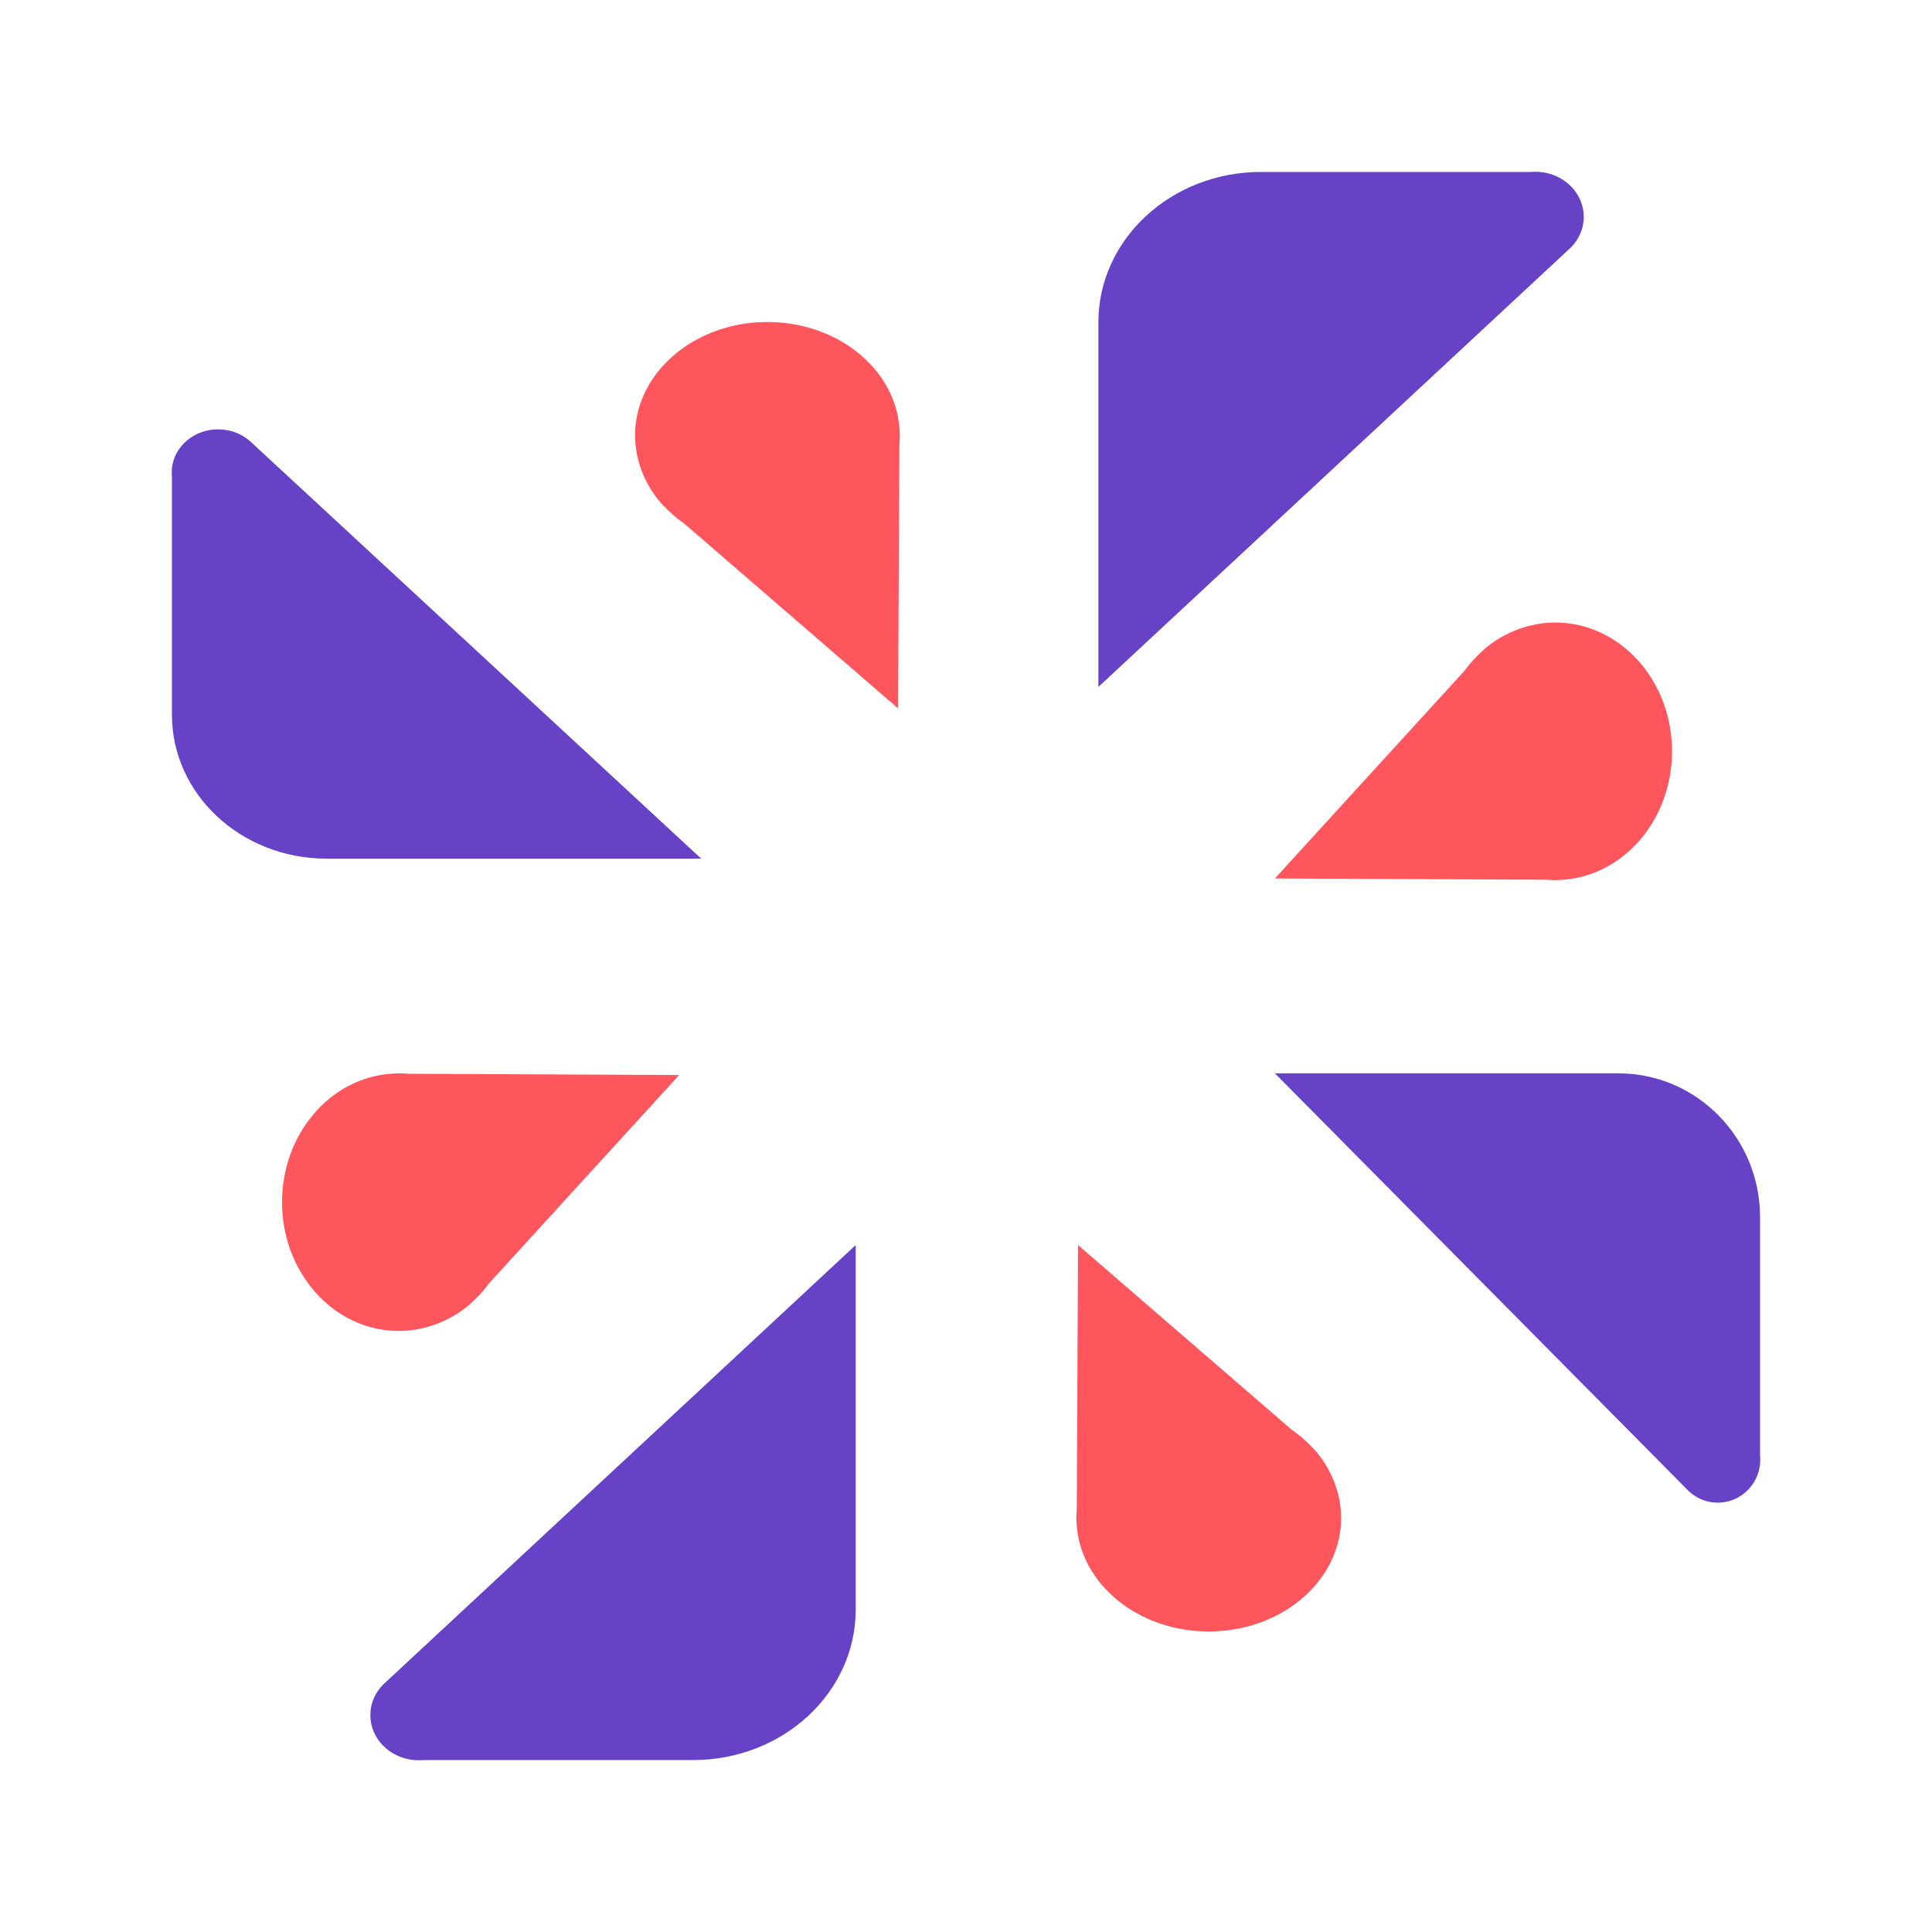<?xml version="1.0" encoding="UTF-8"?>
<svg width="90px" height="90px" viewBox="0 0 90 90" version="1.1" xmlns="http://www.w3.org/2000/svg" xmlns:xlink="http://www.w3.org/1999/xlink">
    <!-- Generator: Sketch 59.1 (86144) - https://sketch.com -->
    <title>test</title>
    <desc>Created with Sketch.</desc>
    <g id="test" stroke="none" stroke-width="1" fill="none" fill-rule="evenodd">
        <g id="编组-2">
            <rect id="矩形" x="0" y="0" width="90" height="90"></rect>
            <g id="编组" transform="translate(8, 8)">
                <path d="M33.905,12.051 C33.904,12.032 33.904,12.014 33.903,11.995 C33.728,9.211 31.04,7 27.748,7 C26.354,7 25.067,7.397 24.034,8.067 C22.546,9.031 21.583,10.561 21.583,12.284 C21.583,12.434 21.593,12.582 21.607,12.728 C21.609,12.739 21.609,12.75 21.61,12.76 C21.624,12.89 21.642,13.017 21.666,13.144 C21.673,13.179 21.681,13.214 21.688,13.249 C21.708,13.341 21.73,13.431 21.756,13.522 C21.775,13.593 21.797,13.664 21.821,13.735 C21.839,13.791 21.859,13.847 21.88,13.903 C22.097,14.487 22.426,15.028 22.852,15.504 L22.912,15.558 C23.201,15.87 23.528,16.154 23.89,16.403 L23.97,16.473 L33.837,25 L33.896,12.73 C33.9,12.675 33.9,12.618 33.904,12.561 C33.904,12.556 33.904,12.552 33.905,12.546 C33.91,12.464 33.917,12.382 33.917,12.301 C33.917,12.217 33.91,12.134 33.905,12.051" id="Fill-2" fill="#FF565E"></path>
                <path d="M65.05,3.647 L65.175,3.532 C65.547,3.156 65.778,2.655 65.778,2.104 C65.778,1.012 64.885,0.115 63.741,0.01 C63.667,0.004 63.591,0 63.514,0 C63.439,0 63.363,0.004 63.289,0.01 L50.741,0.01 C46.558,0.01 43.167,3.147 43.167,7.018 L43.167,24 L65.05,3.647 Z" id="Fill-4" fill="#6742C6"></path>
                <path d="M31.134,53.647 L31.258,53.532 C31.631,53.156 31.861,52.655 31.861,52.104 C31.861,51.012 30.968,50.115 29.824,50.01 C29.75,50.004 29.674,50 29.597,50 C29.522,50 29.446,50.004 29.372,50.01 L16.824,50.01 C12.641,50.01 9.25,53.147 9.25,57.018 L9.25,74 L31.134,53.647 Z" id="Fill-4备份" fill="#6742C6" transform="translate(20.556, 62) rotate(-180) translate(-20.556, -62) "></path>
                <path d="M64.697,32.989 C64.717,32.989 64.735,32.988 64.755,32.986 C67.616,32.816 69.889,30.201 69.889,26.999 C69.889,25.641 69.481,24.389 68.793,23.384 C67.801,21.936 66.229,21 64.458,21 C64.305,21 64.152,21.008 64.002,21.022 C63.991,21.023 63.98,21.023 63.968,21.025 C63.835,21.038 63.705,21.057 63.574,21.08 C63.538,21.086 63.502,21.094 63.467,21.101 C63.373,21.12 63.279,21.143 63.185,21.166 C63.113,21.187 63.04,21.208 62.967,21.23 C62.909,21.248 62.851,21.268 62.794,21.287 C62.194,21.499 61.638,21.819 61.148,22.233 L61.093,22.293 C60.772,22.573 60.481,22.892 60.225,23.243 L60.154,23.321 L51.389,32.922 L63.999,32.98 C64.056,32.985 64.115,32.985 64.173,32.988 C64.178,32.988 64.184,32.989 64.189,32.989 C64.273,32.993 64.357,33 64.442,33 C64.528,33 64.612,32.995 64.697,32.989" id="Fill-10" fill="#FF565E"></path>
                <path d="M18.447,53.989 C18.467,53.989 18.485,53.988 18.505,53.986 C21.366,53.816 23.639,51.201 23.639,47.999 C23.639,46.641 23.231,45.389 22.543,44.384 C21.551,42.936 19.979,42 18.208,42 C18.055,42 17.902,42.008 17.752,42.022 C17.741,42.023 17.73,42.023 17.718,42.025 C17.585,42.038 17.455,42.057 17.324,42.08 C17.288,42.086 17.252,42.094 17.217,42.101 C17.123,42.12 17.029,42.143 16.935,42.166 C16.863,42.187 16.79,42.208 16.717,42.23 C16.659,42.248 16.601,42.268 16.544,42.287 C15.944,42.499 15.388,42.819 14.898,43.233 L14.843,43.293 C14.522,43.573 14.231,43.892 13.975,44.243 L13.904,44.321 L5.139,53.922 L17.749,53.98 C17.806,53.985 17.865,53.985 17.923,53.988 C17.928,53.988 17.934,53.989 17.939,53.989 C18.023,53.993 18.107,54 18.192,54 C18.278,54 18.362,53.995 18.447,53.989" id="Fill-10备份" fill="#FF565E" transform="translate(14.389, 48) rotate(-180) translate(-14.389, -48) "></path>
                <path d="M52.254,65.155 C52.273,65.155 52.291,65.154 52.311,65.153 C55.094,64.978 57.306,62.29 57.306,58.999 C57.306,57.603 56.908,56.316 56.239,55.283 C55.274,53.795 53.744,52.833 52.021,52.833 C51.873,52.833 51.724,52.842 51.578,52.856 C51.567,52.857 51.556,52.857 51.545,52.859 C51.416,52.873 51.288,52.892 51.161,52.916 C51.126,52.922 51.092,52.93 51.057,52.937 C50.966,52.957 50.874,52.98 50.783,53.004 C50.712,53.025 50.642,53.048 50.571,53.07 C50.514,53.088 50.458,53.109 50.403,53.129 C49.819,53.346 49.277,53.675 48.801,54.1 L48.747,54.162 C48.435,54.45 48.152,54.778 47.902,55.139 L47.834,55.219 L39.306,65.087 L51.575,65.146 C51.63,65.151 51.688,65.151 51.744,65.154 C51.749,65.154 51.755,65.155 51.76,65.155 C51.841,65.16 51.923,65.167 52.006,65.167 C52.09,65.167 52.171,65.161 52.254,65.155" id="Fill-10备份-2" fill="#FF565E" transform="translate(48.306, 59) rotate(-270) translate(-48.306, -59) "></path>
                <path d="M70.563,61.357 L70.672,61.466 C71.026,61.797 71.497,62 72.017,62 C73.046,62 73.89,61.21 73.99,60.198 C73.996,60.133 74,60.066 74,59.999 C74,59.931 73.996,59.864 73.99,59.798 L73.99,48.699 C73.99,44.999 71.035,42 67.388,42 L51.389,42 L70.563,61.357 Z" id="Fill-12" fill="#6742C6"></path>
                <path d="M3.749,12.645 L3.63,12.535 C3.244,12.204 2.73,12 2.162,12 C1.041,12 0.119,12.792 0.01,13.803 C0.003,13.869 0,13.935 0,14.002 C0,14.07 0.003,14.137 0.01,14.203 L0.01,25.301 C0.01,29.001 3.236,32 7.212,32 L24.667,32 L3.749,12.645 Z" id="Fill-20" fill="#6742C6"></path>
            </g>
        </g>
    </g>
</svg>
